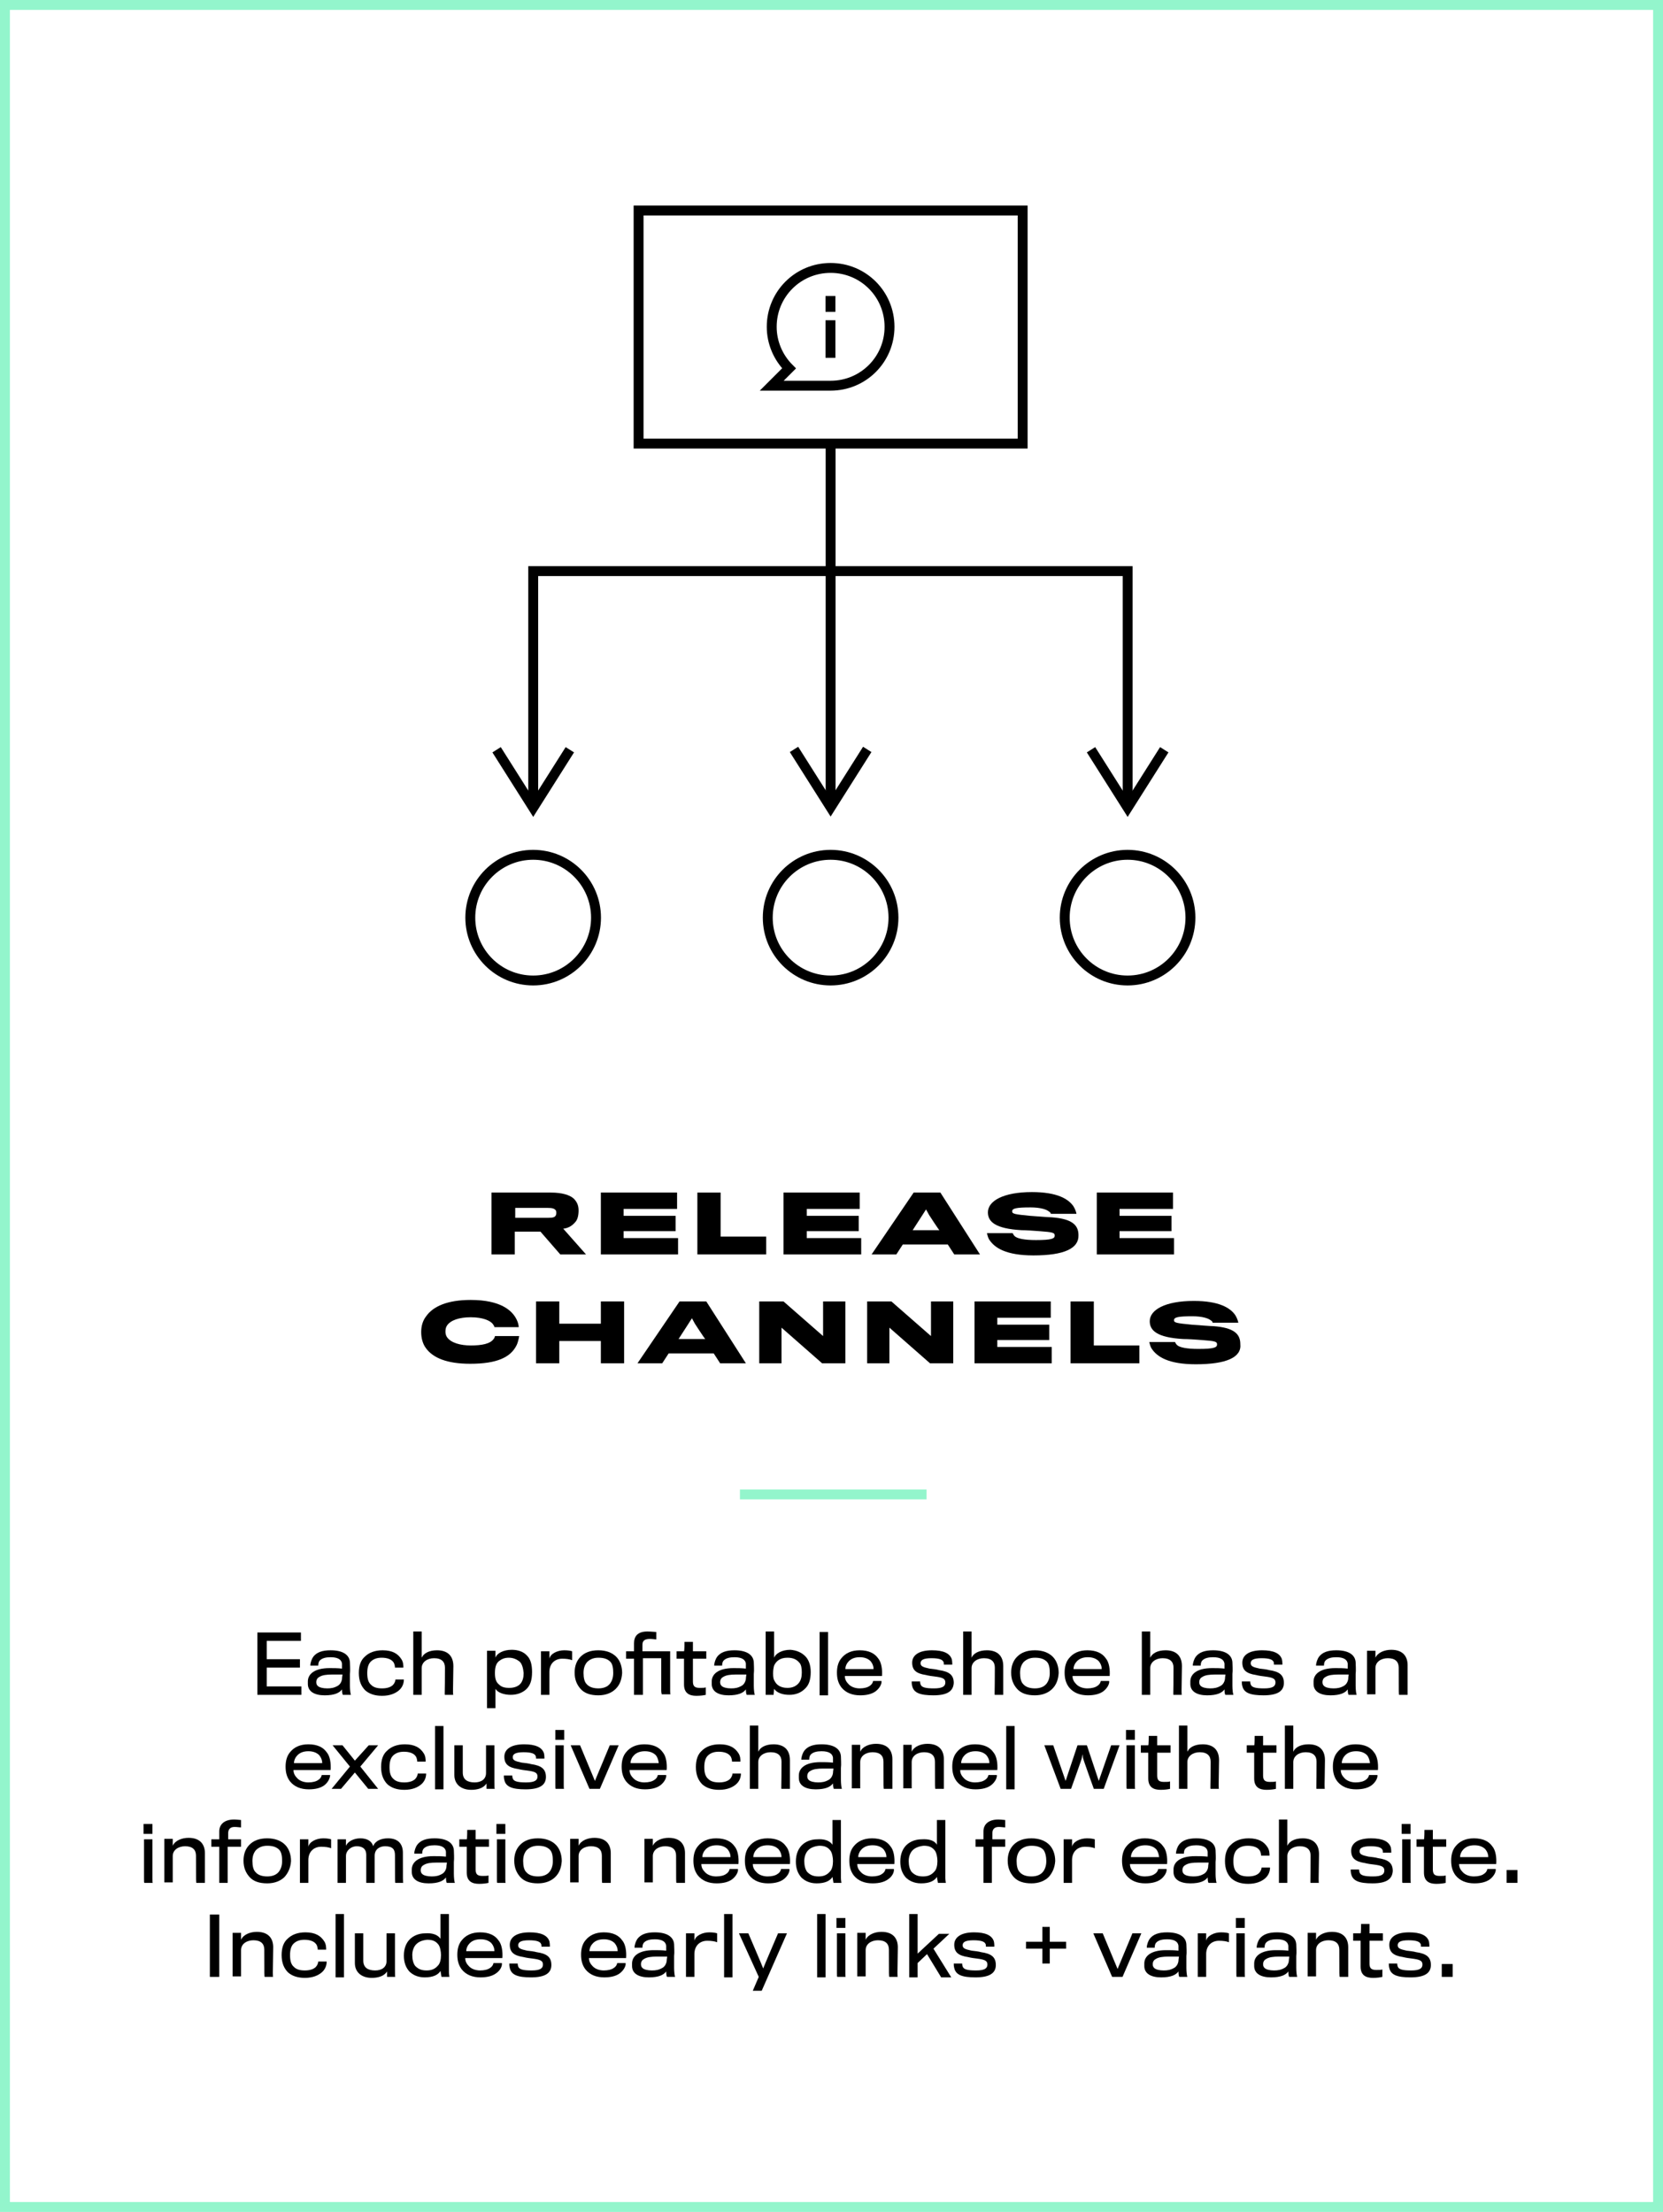 <?xml version="1.0" encoding="utf-8"?>
<!-- Generator: Adobe Illustrator 23.1.0, SVG Export Plug-In . SVG Version: 6.00 Build 0)  -->
<svg version="1.1" id="Layer_1" xmlns="http://www.w3.org/2000/svg" xmlns:xlink="http://www.w3.org/1999/xlink" x="0px" y="0px"
	 viewBox="0 0 336 447" style="enable-background:new 0 0 336 447;" xml:space="preserve">
<style type="text/css">
	.st0{fill:none;}
	.st1{fill:none;stroke:#93F5CC;stroke-width:2;}
	.st2{enable-background:new    ;}
	.st3{fill:none;stroke:#000000;stroke-width:2;stroke-miterlimit:10;}
</style>
<g id="Group_412" transform="translate(-891 -610.999)">
	<g id="Rectangle_74" transform="translate(891 610.999)">
		<rect y="0" class="st0" width="336" height="447"/>
		<rect x="1" y="1" class="st1" width="334" height="445"/>
	</g>
	<g class="st2">
		<path d="M943,953.5v-12.6h8.8v1.7h-6.9v3.7h6.7v1.7h-6.7v3.8h7v1.7H943z"/>
		<path d="M960.3,953.5c-0.1,0-0.2-0.5-0.2-1.1c-0.5,0.7-1.5,1.2-3.5,1.2c-2.1,0-3.4-0.8-3.4-2.3c0-0.1,0-0.3,0-0.5
			c0-1.4,1.2-2.7,4.4-2.7c0.8,0,1.6,0,2.5,0.1c0-0.2,0-0.7,0-1c-0.1-0.8-0.8-1.3-2.3-1.3c-1,0-1.6,0.2-2,0.5
			c-0.4,0.3-0.5,0.7-0.5,1.2h-1.6c0-0.6,0.3-1.4,0.6-1.8c0.7-0.9,1.8-1.3,3.5-1.3c2.6,0,3.8,1,3.9,2.4c0,0.4,0.1,1.7,0,2.4
			c0,0.6,0,1.8,0,2.4c0,0.7,0.1,1.6,0.2,1.8H960.3z M958.1,949.4c-1.1,0-2,0.1-2.6,0.5c-0.4,0.2-0.6,0.6-0.6,1
			c0,0.4,0.1,0.6,0.3,0.8c0.3,0.3,1,0.5,1.9,0.5c0.8,0,1.4-0.1,2.1-0.5c0.4-0.2,0.8-0.7,0.9-1.4c0-0.4,0.1-0.7,0.1-0.9
			C959.4,949.4,958.8,949.4,958.1,949.4z"/>
		<path d="M970.8,948c0-0.3-0.1-0.9-0.4-1.2c-0.4-0.5-1.2-0.8-2.3-0.8c-1,0-1.7,0.3-2.2,0.8c-0.5,0.5-0.7,1.3-0.7,2.3
			c0,1.1,0.2,1.9,0.8,2.4c0.5,0.5,1.2,0.7,2.2,0.7c1.1,0,1.8-0.3,2.2-0.7c0.3-0.3,0.5-0.8,0.5-1.1h1.7c0,0.8-0.3,1.6-1,2.2
			c-0.7,0.6-1.8,1.1-3.4,1.1c-1.5,0-2.6-0.4-3.4-1.1c-0.8-0.8-1.3-1.9-1.3-3.5c0-1.5,0.4-2.6,1.2-3.3c0.8-0.8,2-1.3,3.6-1.3
			c2,0,3.1,0.7,3.8,1.8c0.4,0.6,0.4,1.3,0.4,1.7H970.8z"/>
		<path d="M982.6,953.5h-1.7c-0.1,0,0-0.2,0-5.5c0-1.1-0.6-1.9-2.2-1.9c-1.4,0-2.5,0.8-2.5,2v5.4h-1.7v-12.8h1.7v5.3
			c0.4-0.9,1.5-1.5,3.1-1.5c2.2,0,3.3,1.2,3.3,3.2C982.5,953.3,982.5,953.5,982.6,953.5z"/>
		<path d="M997.4,952.3c-0.7,0.7-1.8,1.2-3.2,1.2c-1.3,0-2.6-0.4-3.1-1.2v3.9h-1.7v-11.6h1.7v1.4c0.3-0.9,1.6-1.6,3.3-1.6
			c1.3,0,2.4,0.4,3.1,1.2c0.7,0.7,1,1.8,1,3.3C998.5,950.6,998.1,951.6,997.4,952.3z M996,946.8c-0.5-0.4-1.2-0.8-2.2-0.8
			c-0.9,0-1.5,0.3-2,0.7c-0.6,0.5-0.8,1.3-0.8,2.4c0,1.1,0.2,1.8,0.8,2.3c0.5,0.5,1.1,0.7,2.1,0.7c1,0,1.8-0.3,2.3-0.9
			c0.4-0.5,0.6-1.2,0.6-2.1C996.7,948.1,996.5,947.3,996,946.8z"/>
		<path d="M1006.6,946.5c-0.5-0.2-1.2-0.3-2-0.3c-1.5,0-2.6,1-2.6,2.7v4.6h-1.7v-8.8h1.7v1.5c0.2-1,1.6-1.7,3-1.7
			c0.8,0,1.3,0.1,1.6,0.2V946.5z"/>
		<path d="M1015.4,952.3c-0.8,0.8-2,1.3-3.5,1.3c-1.6,0-2.8-0.4-3.6-1.3c-0.7-0.8-1.2-1.8-1.2-3.3c0-1.3,0.4-2.4,1.2-3.2
			c0.8-0.8,1.9-1.3,3.6-1.3c1.6,0,2.8,0.5,3.6,1.3c0.8,0.8,1.2,2,1.2,3.3C1016.6,950.5,1016.2,951.5,1015.4,952.3z M1014.3,946.8
			c-0.5-0.5-1.2-0.8-2.4-0.8c-1.1,0-1.8,0.4-2.3,0.9c-0.5,0.6-0.7,1.3-0.7,2.2c0,1,0.2,1.8,0.6,2.2c0.5,0.6,1.3,0.9,2.4,0.9
			c1,0,1.8-0.3,2.3-0.9c0.4-0.5,0.7-1.2,0.7-2.2C1014.9,948.2,1014.8,947.3,1014.3,946.8z"/>
		<path d="M1020.9,946.2v7.3h-1.8v-7.3h-1.6v-1.5h1.6v-1.6c0-1.4,0.7-2.4,2.7-2.4c0.6,0,1.6,0.1,1.8,0.1v1.5c-0.2,0-0.8-0.1-1.3-0.1
			c-1.2,0-1.5,0.5-1.5,1.2v1.3h5.6c0,0,0,6.5,0,7.9c0,0.5,0,0.8,0.1,0.8h-1.8c0-0.1-0.1-0.3-0.1-0.8c0-1.2,0-5.4,0-6.5H1020.9z"/>
		<path d="M1031,946.2c0,0.9,0,3.8,0,4.6c0,1,0.4,1.3,1.4,1.3c0.4,0,1,0,1.2-0.1v1.5c-0.4,0.1-1.1,0.2-1.9,0.2
			c-1.4,0-2.5-0.5-2.5-2.3c0-1,0-4,0-5.2h-1.5v-1.5h1.5c0.1-0.1,0.1-1.9,0.1-1.9l1.7,0c0,0,0,1.7,0,1.9h2.7v1.5H1031z"/>
		<path d="M1041.9,953.5c-0.1,0-0.2-0.5-0.2-1.1c-0.5,0.7-1.5,1.2-3.5,1.2c-2.1,0-3.4-0.8-3.4-2.3c0-0.1,0-0.3,0-0.5
			c0-1.4,1.2-2.7,4.4-2.7c0.8,0,1.6,0,2.5,0.1c0-0.2,0-0.7,0-1c-0.1-0.8-0.8-1.3-2.3-1.3c-1,0-1.6,0.2-2,0.5
			c-0.4,0.3-0.5,0.7-0.5,1.2h-1.6c0-0.6,0.3-1.4,0.6-1.8c0.7-0.9,1.8-1.3,3.5-1.3c2.6,0,3.8,1,3.9,2.4c0,0.4,0.1,1.7,0,2.4
			c0,0.6,0,1.8,0,2.4c0,0.7,0.1,1.6,0.2,1.8H1041.9z M1039.7,949.4c-1.1,0-2,0.1-2.6,0.5c-0.4,0.2-0.6,0.6-0.6,1
			c0,0.4,0.1,0.6,0.3,0.8c0.3,0.3,1,0.5,1.9,0.5c0.8,0,1.4-0.1,2.1-0.5c0.4-0.2,0.8-0.7,0.9-1.4c0-0.4,0.1-0.7,0.1-0.9
			C1041,949.4,1040.4,949.4,1039.7,949.4z"/>
		<path d="M1053.7,945.7c0.7,0.7,1.1,1.8,1.1,3.2c0,1.6-0.4,2.7-1.2,3.4c-0.8,0.8-1.9,1.2-3.1,1.2c-1.4,0-2.5-0.4-3.1-1.2l-0.1,1.2
			h-1.6v-12.8h1.7v5.3c0.3-0.8,1.5-1.6,3.3-1.6C1051.9,944.5,1052.9,944.9,1053.7,945.7z M1047.4,947.6c-0.1,0.4-0.2,0.8-0.2,1.6
			c0,0.8,0.1,1.2,0.3,1.5c0.4,0.8,1.2,1.4,2.6,1.4c1.1,0,1.8-0.4,2.3-1c0.4-0.5,0.6-1.2,0.6-2.1c0-0.8-0.1-1.6-0.5-2
			c-0.5-0.6-1.2-1-2.4-1C1048.6,946,1047.8,946.7,1047.4,947.6z"/>
		<path d="M1056.6,953.5c0,0,0-0.1,0-0.6c0-1.2,0-9.7,0-11.2c0-0.4,0-0.8,0-0.9h1.7c0,0.1,0,0.4,0,0.8c0,1.3,0,9.2,0,11.2
			c0,0.4,0,0.7,0,0.8H1056.6z"/>
		<path d="M1067.9,952.8c-0.7,0.5-1.7,0.8-3.1,0.8c-1.6,0-2.9-0.5-3.8-1.6c-0.6-0.8-0.9-1.7-0.9-3c0-1.2,0.3-2.2,0.9-2.9
			c0.8-1,2-1.6,3.7-1.6c1.8,0,3,0.6,3.7,1.6c0.7,0.8,0.9,2.3,0.8,3.6h-7.5c0,0.7,0.3,1.2,0.8,1.7c0.5,0.5,1.3,0.8,2.2,0.8
			c0.9,0,1.6-0.2,2-0.5c0.5-0.3,0.7-0.8,0.7-1h1.7C1069.2,951.3,1068.7,952.2,1067.9,952.8z M1066.9,946.7c-0.5-0.5-1.2-0.8-2.2-0.8
			c-1,0-1.7,0.3-2.2,0.8c-0.4,0.4-0.7,1-0.7,1.6h5.7C1067.5,947.7,1067.3,947.2,1066.9,946.7z"/>
		<path d="M1079.6,953.6c-2.7,0-4-0.5-4.3-1.9c-0.1-0.4-0.1-0.6-0.1-0.9h1.7c0,0.1,0,0.3,0.1,0.6c0.2,0.6,1,0.8,2.7,0.8
			c1.7,0,2.3-0.4,2.3-1.2c0-0.8-0.6-1-2.1-1.2c-0.2,0-1.5-0.2-1.8-0.3c-2-0.3-2.8-1-2.8-2.5c0-1.4,1.2-2.5,4-2.5
			c2.3,0,3.6,0.6,4,1.8c0.1,0.4,0.1,0.9,0.1,1.1h-1.7c0-0.1,0-0.5-0.1-0.6c-0.2-0.4-0.8-0.7-2.4-0.7c-1.7,0-2.2,0.4-2.2,1
			c0,0.6,0.4,0.8,1.8,1.1c0.2,0,1.7,0.2,1.9,0.3c2.1,0.3,3,1,3,2.6C1083.6,952.7,1082.5,953.6,1079.6,953.6z"/>
		<path d="M1093.7,953.5h-1.7c-0.1,0,0-0.2,0-5.5c0-1.1-0.6-1.9-2.2-1.9c-1.4,0-2.5,0.8-2.5,2v5.4h-1.7v-12.8h1.7v5.3
			c0.4-0.9,1.5-1.5,3.1-1.5c2.2,0,3.3,1.2,3.3,3.2C1093.7,953.3,1093.7,953.5,1093.7,953.5z"/>
		<path d="M1103.6,952.3c-0.8,0.8-2,1.3-3.5,1.3c-1.6,0-2.8-0.4-3.6-1.3c-0.7-0.8-1.2-1.8-1.2-3.3c0-1.3,0.4-2.4,1.2-3.2
			c0.8-0.8,1.9-1.3,3.6-1.3c1.6,0,2.8,0.5,3.6,1.3c0.8,0.8,1.2,2,1.2,3.3C1104.8,950.5,1104.4,951.5,1103.6,952.3z M1102.5,946.8
			c-0.5-0.5-1.2-0.8-2.4-0.8c-1.1,0-1.8,0.4-2.3,0.9c-0.5,0.6-0.7,1.3-0.7,2.2c0,1,0.2,1.8,0.6,2.2c0.5,0.6,1.3,0.9,2.4,0.9
			c1,0,1.8-0.3,2.3-0.9c0.4-0.5,0.7-1.2,0.7-2.2C1103.1,948.2,1103,947.3,1102.5,946.8z"/>
		<path d="M1113.9,952.8c-0.7,0.5-1.7,0.8-3.1,0.8c-1.6,0-2.9-0.5-3.8-1.6c-0.6-0.8-0.9-1.7-0.9-3c0-1.2,0.3-2.2,0.9-2.9
			c0.8-1,2-1.6,3.7-1.6c1.8,0,3,0.6,3.7,1.6c0.7,0.8,0.9,2.3,0.8,3.6h-7.5c0,0.7,0.3,1.2,0.8,1.7c0.5,0.5,1.3,0.8,2.2,0.8
			c0.9,0,1.6-0.2,2-0.5c0.5-0.3,0.7-0.8,0.7-1h1.7C1115.2,951.3,1114.7,952.2,1113.9,952.8z M1113,946.7c-0.5-0.5-1.2-0.8-2.2-0.8
			c-1,0-1.7,0.3-2.2,0.8c-0.4,0.4-0.7,1-0.7,1.6h5.7C1113.6,947.7,1113.4,947.2,1113,946.7z"/>
		<path d="M1129.8,953.5h-1.7c-0.1,0,0-0.2,0-5.5c0-1.1-0.6-1.9-2.2-1.9c-1.4,0-2.5,0.8-2.5,2v5.4h-1.7v-12.8h1.7v5.3
			c0.4-0.9,1.5-1.5,3.1-1.5c2.2,0,3.3,1.2,3.3,3.2C1129.7,953.3,1129.7,953.5,1129.8,953.5z"/>
		<path d="M1138.6,953.5c-0.1,0-0.2-0.5-0.2-1.1c-0.5,0.7-1.5,1.2-3.5,1.2c-2.1,0-3.4-0.8-3.4-2.3c0-0.1,0-0.3,0-0.5
			c0-1.4,1.2-2.7,4.4-2.7c0.8,0,1.6,0,2.5,0.1c0-0.2,0-0.7,0-1c-0.1-0.8-0.8-1.3-2.3-1.3c-1,0-1.6,0.2-2,0.5
			c-0.4,0.3-0.5,0.7-0.5,1.2h-1.6c0-0.6,0.3-1.4,0.6-1.8c0.7-0.9,1.8-1.3,3.5-1.3c2.6,0,3.8,1,3.9,2.4c0,0.4,0.1,1.7,0,2.4
			c0,0.6,0,1.8,0,2.4c0,0.7,0.1,1.6,0.2,1.8H1138.6z M1136.5,949.4c-1.1,0-2,0.1-2.6,0.5c-0.4,0.2-0.6,0.6-0.6,1
			c0,0.4,0.1,0.6,0.3,0.8c0.3,0.3,1,0.5,1.9,0.5c0.8,0,1.4-0.1,2.1-0.5c0.4-0.2,0.8-0.7,0.9-1.4c0-0.4,0.1-0.7,0.1-0.9
			C1137.8,949.4,1137.1,949.4,1136.5,949.4z"/>
		<path d="M1146.3,953.6c-2.7,0-4-0.5-4.3-1.9c-0.1-0.4-0.1-0.6-0.1-0.9h1.7c0,0.1,0,0.3,0.1,0.6c0.2,0.6,1,0.8,2.7,0.8
			c1.7,0,2.3-0.4,2.3-1.2c0-0.8-0.6-1-2.1-1.2c-0.2,0-1.5-0.2-1.8-0.3c-2-0.3-2.8-1-2.8-2.5c0-1.4,1.2-2.5,4-2.5
			c2.3,0,3.6,0.6,4,1.8c0.1,0.4,0.1,0.9,0.1,1.1h-1.7c0-0.1,0-0.5-0.1-0.6c-0.2-0.4-0.8-0.7-2.4-0.7c-1.7,0-2.2,0.4-2.2,1
			c0,0.6,0.4,0.8,1.8,1.1c0.2,0,1.7,0.2,1.9,0.3c2.1,0.3,3,1,3,2.6C1150.4,952.7,1149.2,953.6,1146.3,953.6z"/>
		<path d="M1163.5,953.5c-0.1,0-0.2-0.5-0.2-1.1c-0.5,0.7-1.5,1.2-3.5,1.2c-2.1,0-3.4-0.8-3.4-2.3c0-0.1,0-0.3,0-0.5
			c0-1.4,1.2-2.7,4.4-2.7c0.8,0,1.6,0,2.5,0.1c0-0.2,0-0.7,0-1c-0.1-0.8-0.8-1.3-2.3-1.3c-1,0-1.6,0.2-2,0.5
			c-0.4,0.3-0.5,0.7-0.5,1.2h-1.6c0-0.6,0.3-1.4,0.6-1.8c0.7-0.9,1.8-1.3,3.5-1.3c2.6,0,3.8,1,3.9,2.4c0,0.4,0.1,1.7,0,2.4
			c0,0.6,0,1.8,0,2.4c0,0.7,0.1,1.6,0.2,1.8H1163.5z M1161.4,949.4c-1.1,0-2,0.1-2.6,0.5c-0.4,0.2-0.6,0.6-0.6,1
			c0,0.4,0.1,0.6,0.3,0.8c0.3,0.3,1,0.5,1.9,0.5c0.8,0,1.4-0.1,2.1-0.5c0.4-0.2,0.8-0.7,0.9-1.4c0-0.4,0.1-0.7,0.1-0.9
			C1162.7,949.4,1162,949.4,1161.4,949.4z"/>
		<path d="M1175.4,953.5h-1.7c-0.1,0-0.1-0.1-0.1-5.5c0-1.2-0.7-1.9-2.2-1.9c-1.3,0-2.5,0.7-2.5,2v5.3h-1.7v-8.8h1.7v1.4
			c0.5-1.1,1.9-1.6,3.2-1.6c2.4,0,3.3,1.4,3.3,3.1C1175.4,953.2,1175.4,953.5,1175.4,953.5z"/>
	</g>
	<g class="st2">
		<path d="M956.5,971.8c-0.7,0.5-1.7,0.8-3.1,0.8c-1.6,0-2.9-0.5-3.8-1.6c-0.6-0.8-0.9-1.7-0.9-3c0-1.2,0.3-2.2,0.9-2.9
			c0.8-1,2-1.6,3.7-1.6c1.8,0,3,0.6,3.7,1.6c0.7,0.8,0.9,2.3,0.8,3.6h-7.5c0,0.7,0.3,1.2,0.8,1.7c0.5,0.5,1.3,0.8,2.2,0.8
			c0.9,0,1.6-0.2,2-0.5c0.5-0.3,0.7-0.8,0.7-1h1.7C957.7,970.3,957.3,971.2,956.5,971.8z M955.5,965.7c-0.5-0.5-1.2-0.8-2.2-0.8
			c-1,0-1.7,0.3-2.2,0.8c-0.4,0.4-0.7,1-0.7,1.6h5.7C956.1,966.7,955.9,966.2,955.5,965.7z"/>
		<path d="M965.5,963.7h1.9l-3.6,4.3l3.6,4.5h-2l-2.7-3.3l-2.8,3.3h-1.9l3.7-4.5l-3.5-4.3h2l2.5,3.1L965.5,963.7z"/>
		<path d="M975.3,967c0-0.3-0.1-0.9-0.4-1.2c-0.4-0.5-1.2-0.8-2.3-0.8c-1,0-1.7,0.3-2.2,0.8c-0.5,0.5-0.7,1.3-0.7,2.3
			c0,1.1,0.2,1.9,0.8,2.4c0.5,0.5,1.2,0.7,2.2,0.7c1.1,0,1.8-0.3,2.2-0.7c0.3-0.3,0.5-0.8,0.5-1.1h1.7c0,0.8-0.3,1.6-1,2.2
			c-0.7,0.6-1.8,1.1-3.4,1.1c-1.5,0-2.6-0.4-3.4-1.1c-0.8-0.8-1.3-1.9-1.3-3.5c0-1.5,0.4-2.6,1.2-3.3c0.8-0.8,2-1.3,3.6-1.3
			c2,0,3.1,0.7,3.8,1.8c0.4,0.6,0.4,1.3,0.4,1.7H975.3z"/>
		<path d="M978.9,972.5c0,0,0-0.1,0-0.6c0-1.2,0-9.7,0-11.2c0-0.4,0-0.8,0-0.9h1.7c0,0.1,0,0.4,0,0.8c0,1.3,0,9.2,0,11.2
			c0,0.4,0,0.7,0,0.8H978.9z"/>
		<path d="M991,972.5h-1.7l0-1.1c-0.6,1-1.9,1.3-3.1,1.3c-2,0-3.4-1.1-3.4-3c0-5.5,0-6,0-6h1.7c0,0,0,0.1,0,5.5c0,1.4,0.9,2,2.4,2
			c1.4,0,2.3-0.7,2.3-1.9v-5.6h1.7v7.3C990.9,972.3,990.9,972.5,991,972.5z"/>
		<path d="M997.2,972.6c-2.7,0-4-0.5-4.3-1.9c-0.1-0.4-0.1-0.6-0.1-0.9h1.7c0,0.1,0,0.3,0.1,0.6c0.2,0.6,1,0.8,2.7,0.8
			c1.7,0,2.3-0.4,2.3-1.2c0-0.8-0.6-1-2.1-1.2c-0.2,0-1.5-0.2-1.8-0.3c-2-0.3-2.8-1-2.8-2.5c0-1.4,1.2-2.5,4-2.5
			c2.3,0,3.6,0.6,4,1.8c0.1,0.4,0.1,0.9,0.1,1.1h-1.7c0-0.1,0-0.5-0.1-0.6c-0.2-0.4-0.8-0.7-2.4-0.7c-1.7,0-2.2,0.4-2.2,1
			c0,0.6,0.4,0.8,1.8,1.1c0.2,0,1.7,0.2,1.9,0.3c2.1,0.3,3,1,3,2.6C1001.3,971.7,1000.1,972.6,997.2,972.6z"/>
		<path d="M1003.2,962.6v-2h1.8v2H1003.2z M1003.3,972.5c-0.1,0-0.1-0.2-0.1-0.8c0-1.7,0-8,0-8h1.7c0,0,0,6.6,0,8
			c0,0.6,0,0.8,0.1,0.8H1003.3z"/>
		<path d="M1012.2,972.5h-2.1l-3.8-8.8h1.9l3,7.2l3-7.2h1.8L1012.2,972.5z"/>
		<path d="M1024.4,971.8c-0.7,0.5-1.7,0.8-3.1,0.8c-1.6,0-2.9-0.5-3.8-1.6c-0.6-0.8-0.9-1.7-0.9-3c0-1.2,0.3-2.2,0.9-2.9
			c0.8-1,2-1.6,3.7-1.6c1.8,0,3,0.6,3.7,1.6c0.7,0.8,0.9,2.3,0.8,3.6h-7.5c0,0.7,0.3,1.2,0.8,1.7c0.5,0.5,1.3,0.8,2.2,0.8
			c0.9,0,1.6-0.2,2-0.5c0.5-0.3,0.7-0.8,0.7-1h1.7C1025.7,970.3,1025.2,971.2,1024.4,971.8z M1023.5,965.7c-0.5-0.5-1.2-0.8-2.2-0.8
			c-1,0-1.7,0.3-2.2,0.8c-0.4,0.4-0.7,1-0.7,1.6h5.7C1024,966.7,1023.9,966.2,1023.5,965.7z"/>
		<path d="M1038.9,967c0-0.3-0.1-0.9-0.4-1.2c-0.4-0.5-1.2-0.8-2.3-0.8c-1,0-1.7,0.3-2.2,0.8c-0.5,0.5-0.7,1.3-0.7,2.3
			c0,1.1,0.2,1.9,0.8,2.4c0.5,0.5,1.2,0.7,2.2,0.7c1.1,0,1.8-0.3,2.2-0.7c0.3-0.3,0.5-0.8,0.5-1.1h1.7c0,0.8-0.3,1.6-1,2.2
			c-0.7,0.6-1.8,1.1-3.4,1.1c-1.5,0-2.6-0.4-3.4-1.1c-0.8-0.8-1.3-1.9-1.3-3.5c0-1.5,0.4-2.6,1.2-3.3c0.8-0.8,2-1.3,3.6-1.3
			c2,0,3.1,0.7,3.8,1.8c0.4,0.6,0.4,1.3,0.4,1.7H1038.9z"/>
		<path d="M1050.6,972.5h-1.7c-0.1,0,0-0.2,0-5.5c0-1.1-0.6-1.9-2.2-1.9c-1.4,0-2.5,0.8-2.5,2v5.4h-1.7v-12.8h1.7v5.3
			c0.4-0.9,1.5-1.5,3.1-1.5c2.2,0,3.3,1.2,3.3,3.2C1050.6,972.3,1050.6,972.5,1050.6,972.5z"/>
		<path d="M1059.5,972.5c-0.1,0-0.2-0.5-0.2-1.1c-0.5,0.7-1.5,1.2-3.5,1.2c-2.1,0-3.4-0.8-3.4-2.3c0-0.1,0-0.3,0-0.5
			c0-1.4,1.2-2.7,4.4-2.7c0.8,0,1.6,0,2.5,0.1c0-0.2,0-0.7,0-1c-0.1-0.8-0.8-1.3-2.3-1.3c-1,0-1.6,0.2-2,0.5
			c-0.4,0.3-0.5,0.7-0.5,1.2h-1.6c0-0.6,0.3-1.4,0.6-1.8c0.7-0.9,1.8-1.3,3.5-1.3c2.6,0,3.8,1,3.9,2.4c0,0.4,0.1,1.7,0,2.4
			c0,0.6,0,1.8,0,2.4c0,0.7,0.1,1.6,0.2,1.8H1059.5z M1057.3,968.4c-1.1,0-2,0.1-2.6,0.5c-0.4,0.2-0.6,0.6-0.6,1
			c0,0.4,0.1,0.6,0.3,0.8c0.3,0.3,1,0.5,1.9,0.5c0.8,0,1.4-0.1,2.1-0.5c0.4-0.2,0.8-0.7,0.9-1.4c0-0.4,0.1-0.7,0.1-0.9
			C1058.6,968.4,1058,968.4,1057.3,968.4z"/>
		<path d="M1071.3,972.5h-1.7c-0.1,0-0.1-0.1-0.1-5.5c0-1.2-0.7-1.9-2.2-1.9c-1.3,0-2.5,0.7-2.5,2v5.3h-1.7v-8.8h1.7v1.4
			c0.5-1.1,1.9-1.6,3.2-1.6c2.4,0,3.3,1.4,3.3,3.1C1071.3,972.2,1071.3,972.5,1071.3,972.5z"/>
		<path d="M1081.7,972.5h-1.7c-0.1,0-0.1-0.1-0.1-5.5c0-1.2-0.7-1.9-2.2-1.9c-1.3,0-2.5,0.7-2.5,2v5.3h-1.7v-8.8h1.7v1.4
			c0.5-1.1,1.9-1.6,3.2-1.6c2.4,0,3.3,1.4,3.3,3.1C1081.7,972.2,1081.7,972.5,1081.7,972.5z"/>
		<path d="M1091.2,971.8c-0.7,0.5-1.7,0.8-3.1,0.8c-1.6,0-2.9-0.5-3.8-1.6c-0.6-0.8-0.9-1.7-0.9-3c0-1.2,0.3-2.2,0.9-2.9
			c0.8-1,2-1.6,3.7-1.6c1.8,0,3,0.6,3.7,1.6c0.7,0.8,0.9,2.3,0.8,3.6h-7.5c0,0.7,0.3,1.2,0.8,1.7c0.5,0.5,1.3,0.8,2.2,0.8
			c0.9,0,1.6-0.2,2-0.5c0.5-0.3,0.7-0.8,0.7-1h1.7C1092.5,970.3,1092,971.2,1091.2,971.8z M1090.3,965.7c-0.5-0.5-1.2-0.8-2.2-0.8
			c-1,0-1.7,0.3-2.2,0.8c-0.4,0.4-0.7,1-0.7,1.6h5.7C1090.9,966.7,1090.7,966.2,1090.3,965.7z"/>
		<path d="M1094.3,972.5c0,0,0-0.1,0-0.6c0-1.2,0-9.7,0-11.2c0-0.4,0-0.8,0-0.9h1.7c0,0.1,0,0.4,0,0.8c0,1.3,0,9.2,0,11.2
			c0,0.4,0,0.7,0,0.8H1094.3z"/>
		<path d="M1114,972.5h-2c0,0-2.2-6.1-2.2-6.3c0-0.1-0.1-0.7-0.1-0.7s-0.1,0.6-0.1,0.7c0,0.2-2.2,6.3-2.2,6.3h-2.1l-3.3-8.8h1.8
			l2.5,7.2l2.4-7.2h1.9l2.4,7.2l2.5-7.2h1.7L1114,972.5z"/>
		<path d="M1118.5,962.6v-2h1.8v2H1118.5z M1118.7,972.5c-0.1,0-0.1-0.2-0.1-0.8c0-1.7,0-8,0-8h1.7c0,0,0,6.6,0,8
			c0,0.6,0,0.8,0.1,0.8H1118.7z"/>
		<path d="M1124.8,965.2c0,0.9,0,3.8,0,4.6c0,1,0.4,1.3,1.4,1.3c0.4,0,1,0,1.2-0.1v1.5c-0.4,0.1-1.1,0.2-1.9,0.2
			c-1.4,0-2.5-0.5-2.5-2.3c0-1,0-4,0-5.2h-1.5v-1.5h1.5c0.1-0.1,0.1-1.9,0.1-1.9l1.7,0c0,0,0,1.7,0,1.9h2.7v1.5H1124.8z"/>
		<path d="M1137.3,972.5h-1.7c-0.1,0,0-0.2,0-5.5c0-1.1-0.6-1.9-2.2-1.9c-1.4,0-2.5,0.8-2.5,2v5.4h-1.7v-12.8h1.7v5.3
			c0.4-0.9,1.5-1.5,3.1-1.5c2.2,0,3.3,1.2,3.3,3.2C1137.2,972.3,1137.2,972.5,1137.3,972.5z"/>
		<path d="M1146.2,965.2c0,0.9,0,3.8,0,4.6c0,1,0.4,1.3,1.4,1.3c0.4,0,1,0,1.2-0.1v1.5c-0.4,0.1-1.1,0.2-1.9,0.2
			c-1.4,0-2.5-0.5-2.5-2.3c0-1,0-4,0-5.2h-1.5v-1.5h1.5c0.1-0.1,0.1-1.9,0.1-1.9l1.7,0c0,0,0,1.7,0,1.9h2.7v1.5H1146.2z"/>
		<path d="M1158.7,972.5h-1.7c-0.1,0,0-0.2,0-5.5c0-1.1-0.6-1.9-2.2-1.9c-1.4,0-2.5,0.8-2.5,2v5.4h-1.7v-12.8h1.7v5.3
			c0.4-0.9,1.5-1.5,3.1-1.5c2.2,0,3.3,1.2,3.3,3.2C1158.6,972.3,1158.6,972.5,1158.7,972.5z"/>
		<path d="M1168.1,971.8c-0.7,0.5-1.7,0.8-3.1,0.8c-1.6,0-2.9-0.5-3.8-1.6c-0.6-0.8-0.9-1.7-0.9-3c0-1.2,0.3-2.2,0.9-2.9
			c0.8-1,2-1.6,3.7-1.6c1.8,0,3,0.6,3.7,1.6c0.7,0.8,0.9,2.3,0.8,3.6h-7.5c0,0.7,0.3,1.2,0.8,1.7c0.5,0.5,1.3,0.8,2.2,0.8
			c0.9,0,1.6-0.2,2-0.5c0.5-0.3,0.7-0.8,0.7-1h1.7C1169.4,970.3,1168.9,971.2,1168.1,971.8z M1167.2,965.7c-0.5-0.5-1.2-0.8-2.2-0.8
			c-1,0-1.7,0.3-2.2,0.8c-0.4,0.4-0.7,1-0.7,1.6h5.7C1167.7,966.7,1167.6,966.2,1167.2,965.7z"/>
	</g>
	<g class="st2">
		<path d="M920,981.6v-2h1.8v2H920z M920.2,991.5c-0.1,0-0.1-0.2-0.1-0.8c0-1.7,0-8,0-8h1.7c0,0,0,6.6,0,8c0,0.6,0,0.8,0.1,0.8
			H920.2z"/>
		<path d="M932.4,991.5h-1.7c-0.1,0-0.1-0.1-0.1-5.5c0-1.2-0.7-1.9-2.2-1.9c-1.3,0-2.5,0.7-2.5,2v5.3h-1.7v-8.8h1.7v1.4
			c0.5-1.1,1.9-1.6,3.2-1.6c2.4,0,3.3,1.4,3.3,3.1C932.4,991.2,932.4,991.5,932.4,991.5z"/>
		<path d="M937,984.2v7.3h-1.7v-7.3h-1.6v-1.5h1.6v-1.6c0-1.4,1-2.4,3-2.4c0.6,0,1.2,0.1,1.4,0.1v1.5c-0.3,0-0.8-0.1-1.3-0.1
			c-1,0-1.3,0.6-1.3,1.3v1.2h2.6v1.5H937z"/>
		<path d="M948.5,990.3c-0.8,0.8-2,1.3-3.5,1.3c-1.6,0-2.8-0.4-3.6-1.3c-0.7-0.8-1.2-1.8-1.2-3.3c0-1.3,0.4-2.4,1.2-3.2
			c0.8-0.8,1.9-1.3,3.6-1.3c1.6,0,2.8,0.5,3.6,1.3c0.8,0.8,1.2,2,1.2,3.3C949.7,988.5,949.2,989.5,948.5,990.3z M947.4,984.8
			c-0.5-0.5-1.2-0.8-2.4-0.8c-1.1,0-1.8,0.4-2.3,0.9c-0.5,0.6-0.7,1.3-0.7,2.2c0,1,0.2,1.8,0.6,2.2c0.5,0.6,1.3,0.9,2.4,0.9
			c1,0,1.8-0.3,2.3-0.9c0.4-0.5,0.7-1.2,0.7-2.2C948,986.2,947.9,985.3,947.4,984.8z"/>
		<path d="M957.9,984.5c-0.5-0.2-1.2-0.3-2-0.3c-1.5,0-2.6,1-2.6,2.7v4.6h-1.7v-8.8h1.7v1.5c0.2-1,1.6-1.7,3-1.7
			c0.8,0,1.3,0.1,1.6,0.2V984.5z"/>
		<path d="M970.8,985.9c0-1.1-0.4-1.8-2-1.8c-1.2,0-2.1,0.7-2.1,1.9v5.5H965c0-0.2,0-4.8,0-5.7c0-1.1-0.7-1.7-1.9-1.7
			c-1.3,0-2.2,1-2.2,1.9v5.5h-1.7v-8.8h1.7v1.3c0.4-0.9,1.6-1.5,2.9-1.5s2.3,0.5,2.6,1.6c0.4-1.1,1.6-1.6,3-1.6c2.1,0,3,1.2,3,2.9
			c0,6,0,6.1,0.1,6.1h-1.6C970.8,991.5,970.8,991.4,970.8,985.9z"/>
		<path d="M981.3,991.5c-0.1,0-0.2-0.5-0.2-1.1c-0.5,0.7-1.5,1.2-3.5,1.2c-2.1,0-3.4-0.8-3.4-2.3c0-0.1,0-0.3,0-0.5
			c0-1.4,1.2-2.7,4.4-2.7c0.8,0,1.6,0,2.5,0.1c0-0.2,0-0.7,0-1c-0.1-0.8-0.8-1.3-2.3-1.3c-1,0-1.6,0.2-2,0.5
			c-0.4,0.3-0.5,0.7-0.5,1.2h-1.6c0-0.6,0.3-1.4,0.6-1.8c0.7-0.9,1.8-1.3,3.5-1.3c2.6,0,3.8,1,3.9,2.4c0,0.4,0.1,1.7,0,2.4
			c0,0.6,0,1.8,0,2.4c0,0.7,0.1,1.6,0.2,1.8H981.3z M979.2,987.4c-1.1,0-2,0.1-2.6,0.5c-0.4,0.2-0.6,0.6-0.6,1
			c0,0.4,0.1,0.6,0.3,0.8c0.3,0.3,1,0.5,1.9,0.5c0.8,0,1.4-0.1,2.1-0.5c0.4-0.2,0.8-0.7,0.9-1.4c0-0.4,0.1-0.7,0.1-0.9
			C980.5,987.4,979.9,987.4,979.2,987.4z"/>
		<path d="M987.1,984.2c0,0.9,0,3.8,0,4.6c0,1,0.4,1.3,1.4,1.3c0.4,0,1,0,1.2-0.1v1.5c-0.4,0.1-1.1,0.2-1.9,0.2
			c-1.4,0-2.5-0.5-2.5-2.3c0-1,0-4,0-5.2h-1.5v-1.5h1.5c0.1-0.1,0.1-1.9,0.1-1.9l1.7,0c0,0,0,1.7,0,1.9h2.7v1.5H987.1z"/>
		<path d="M991.3,981.6v-2h1.8v2H991.3z M991.5,991.5c-0.1,0-0.1-0.2-0.1-0.8c0-1.7,0-8,0-8h1.7c0,0,0,6.6,0,8c0,0.6,0,0.8,0.1,0.8
			H991.5z"/>
		<path d="M1003.2,990.3c-0.8,0.8-2,1.3-3.5,1.3c-1.6,0-2.8-0.4-3.6-1.3c-0.7-0.8-1.2-1.8-1.2-3.3c0-1.3,0.4-2.4,1.2-3.2
			c0.8-0.8,1.9-1.3,3.6-1.3c1.6,0,2.8,0.5,3.6,1.3c0.8,0.8,1.2,2,1.2,3.3C1004.4,988.5,1004,989.5,1003.2,990.3z M1002.1,984.8
			c-0.5-0.5-1.2-0.8-2.4-0.8c-1.1,0-1.8,0.4-2.3,0.9c-0.5,0.6-0.7,1.3-0.7,2.2c0,1,0.2,1.8,0.6,2.2c0.5,0.6,1.3,0.9,2.4,0.9
			c1,0,1.8-0.3,2.3-0.9c0.4-0.5,0.7-1.2,0.7-2.2C1002.7,986.2,1002.6,985.3,1002.1,984.8z"/>
		<path d="M1014.4,991.5h-1.7c-0.1,0-0.1-0.1-0.1-5.5c0-1.2-0.7-1.9-2.2-1.9c-1.3,0-2.5,0.7-2.5,2v5.3h-1.7v-8.8h1.7v1.4
			c0.5-1.1,1.9-1.6,3.2-1.6c2.4,0,3.3,1.4,3.3,3.1C1014.4,991.2,1014.4,991.5,1014.4,991.5z"/>
		<path d="M1029.4,991.5h-1.7c-0.1,0-0.1-0.1-0.1-5.5c0-1.2-0.7-1.9-2.2-1.9c-1.3,0-2.5,0.7-2.5,2v5.3h-1.7v-8.8h1.7v1.4
			c0.5-1.1,1.9-1.6,3.2-1.6c2.4,0,3.3,1.4,3.3,3.1C1029.4,991.2,1029.4,991.5,1029.4,991.5z"/>
		<path d="M1038.9,990.8c-0.7,0.5-1.7,0.8-3.1,0.8c-1.6,0-2.9-0.5-3.8-1.6c-0.6-0.8-0.9-1.7-0.9-3c0-1.2,0.3-2.2,0.9-2.9
			c0.8-1,2-1.6,3.7-1.6c1.8,0,3,0.6,3.7,1.6c0.7,0.8,0.9,2.3,0.8,3.6h-7.5c0,0.7,0.3,1.2,0.8,1.7c0.5,0.5,1.3,0.8,2.2,0.8
			c0.9,0,1.6-0.2,2-0.5c0.5-0.3,0.7-0.8,0.7-1h1.7C1040.2,989.3,1039.7,990.2,1038.9,990.8z M1038,984.7c-0.5-0.5-1.2-0.8-2.2-0.8
			c-1,0-1.7,0.3-2.2,0.8c-0.4,0.4-0.7,1-0.7,1.6h5.7C1038.6,985.7,1038.4,985.2,1038,984.7z"/>
		<path d="M1049.3,990.8c-0.7,0.5-1.7,0.8-3.1,0.8c-1.6,0-2.9-0.5-3.8-1.6c-0.6-0.8-0.9-1.7-0.9-3c0-1.2,0.3-2.2,0.9-2.9
			c0.8-1,2-1.6,3.7-1.6c1.8,0,3,0.6,3.7,1.6c0.7,0.8,0.9,2.3,0.8,3.6h-7.5c0,0.7,0.3,1.2,0.8,1.7c0.5,0.5,1.3,0.8,2.2,0.8
			c0.9,0,1.6-0.2,2-0.5c0.5-0.3,0.7-0.8,0.7-1h1.7C1050.6,989.3,1050.1,990.2,1049.3,990.8z M1048.3,984.7c-0.5-0.5-1.2-0.8-2.2-0.8
			c-1,0-1.7,0.3-2.2,0.8c-0.4,0.4-0.7,1-0.7,1.6h5.7C1048.9,985.7,1048.7,985.2,1048.3,984.7z"/>
		<path d="M1059.2,983.8v-5h1.7c0,0,0,10,0,11.7c0,0.4,0.1,1,0.1,1h-1.6l-0.2-1.2c-0.5,0.8-1.5,1.3-3.2,1.3c-1.5,0-2.5-0.6-3.1-1.2
			c-0.7-0.8-1.1-1.8-1.1-3.2c0-1.5,0.5-2.6,1.2-3.3c0.7-0.7,1.8-1.2,3.1-1.2C1057.4,982.6,1058.6,982.9,1059.2,983.8z M1054.3,984.9
			c-0.5,0.5-0.8,1.3-0.8,2.2c0,0.9,0.2,1.7,0.6,2.2c0.6,0.6,1.2,0.9,2.3,0.9c1,0,1.7-0.3,2.3-1c0.4-0.4,0.6-1.2,0.6-2.1
			c0-0.8-0.2-1.7-0.5-2.1c-0.6-0.8-1.3-1-2.3-1C1055.5,984.1,1054.8,984.4,1054.3,984.9z"/>
		<path d="M1070.4,990.8c-0.7,0.5-1.7,0.8-3.1,0.8c-1.6,0-2.9-0.5-3.8-1.6c-0.6-0.8-0.9-1.7-0.9-3c0-1.2,0.3-2.2,0.9-2.9
			c0.8-1,2-1.6,3.7-1.6c1.8,0,3,0.6,3.7,1.6c0.7,0.8,0.9,2.3,0.8,3.6h-7.5c0,0.7,0.3,1.2,0.8,1.7c0.5,0.5,1.3,0.8,2.2,0.8
			c0.9,0,1.6-0.2,2-0.5c0.5-0.3,0.7-0.8,0.7-1h1.7C1071.7,989.3,1071.3,990.2,1070.4,990.8z M1069.5,984.7c-0.5-0.5-1.2-0.8-2.2-0.8
			c-1,0-1.7,0.3-2.2,0.8c-0.4,0.4-0.7,1-0.7,1.6h5.7C1070.1,985.7,1069.9,985.2,1069.5,984.7z"/>
		<path d="M1080.3,983.8v-5h1.7c0,0,0,10,0,11.7c0,0.4,0.1,1,0.1,1h-1.6l-0.2-1.2c-0.5,0.8-1.5,1.3-3.2,1.3c-1.5,0-2.5-0.6-3.1-1.2
			c-0.7-0.8-1.1-1.8-1.1-3.2c0-1.5,0.5-2.6,1.2-3.3c0.7-0.7,1.8-1.2,3.1-1.2C1078.6,982.6,1079.8,982.9,1080.3,983.8z M1075.4,984.9
			c-0.5,0.5-0.8,1.3-0.8,2.2c0,0.9,0.2,1.7,0.6,2.2c0.6,0.6,1.2,0.9,2.3,0.9c1,0,1.7-0.3,2.3-1c0.4-0.4,0.6-1.2,0.6-2.1
			c0-0.8-0.2-1.7-0.5-2.1c-0.6-0.8-1.3-1-2.3-1C1076.7,984.1,1075.9,984.4,1075.4,984.9z"/>
		<path d="M1091.4,984.2v7.3h-1.7v-7.3h-1.6v-1.5h1.6v-1.6c0-1.4,1-2.4,3-2.4c0.6,0,1.2,0.1,1.4,0.1v1.5c-0.3,0-0.8-0.1-1.3-0.1
			c-1,0-1.3,0.6-1.3,1.3v1.2h2.6v1.5H1091.4z"/>
		<path d="M1102.9,990.3c-0.8,0.8-2,1.3-3.5,1.3c-1.6,0-2.8-0.4-3.6-1.3c-0.7-0.8-1.2-1.8-1.2-3.3c0-1.3,0.4-2.4,1.2-3.2
			c0.8-0.8,1.9-1.3,3.6-1.3c1.6,0,2.8,0.5,3.6,1.3c0.8,0.8,1.2,2,1.2,3.3C1104.1,988.5,1103.6,989.5,1102.9,990.3z M1101.8,984.8
			c-0.5-0.5-1.2-0.8-2.4-0.8c-1.1,0-1.8,0.4-2.3,0.9c-0.5,0.6-0.7,1.3-0.7,2.2c0,1,0.2,1.8,0.6,2.2c0.5,0.6,1.3,0.9,2.4,0.9
			c1,0,1.8-0.3,2.3-0.9c0.4-0.5,0.7-1.2,0.7-2.2C1102.4,986.2,1102.2,985.3,1101.8,984.8z"/>
		<path d="M1112.2,984.5c-0.5-0.2-1.2-0.3-2-0.3c-1.5,0-2.6,1-2.6,2.7v4.6h-1.7v-8.8h1.7v1.5c0.2-1,1.6-1.7,3-1.7
			c0.8,0,1.3,0.1,1.6,0.2V984.5z"/>
		<path d="M1125.5,990.8c-0.7,0.5-1.7,0.8-3.1,0.8c-1.6,0-2.9-0.5-3.8-1.6c-0.6-0.8-0.9-1.7-0.9-3c0-1.2,0.3-2.2,0.9-2.9
			c0.8-1,2-1.6,3.7-1.6c1.8,0,3,0.6,3.7,1.6c0.7,0.8,0.9,2.3,0.8,3.6h-7.5c0,0.7,0.3,1.2,0.8,1.7c0.5,0.5,1.3,0.8,2.2,0.8
			c0.9,0,1.6-0.2,2-0.5c0.5-0.3,0.7-0.8,0.7-1h1.7C1126.8,989.3,1126.3,990.2,1125.5,990.8z M1124.6,984.7c-0.5-0.5-1.2-0.8-2.2-0.8
			c-1,0-1.7,0.3-2.2,0.8c-0.4,0.4-0.7,1-0.7,1.6h5.7C1125.1,985.7,1125,985.2,1124.6,984.7z"/>
		<path d="M1135.2,991.5c-0.1,0-0.2-0.5-0.2-1.1c-0.5,0.7-1.5,1.2-3.5,1.2c-2.1,0-3.4-0.8-3.4-2.3c0-0.1,0-0.3,0-0.5
			c0-1.4,1.2-2.7,4.4-2.7c0.8,0,1.6,0,2.5,0.1c0-0.2,0-0.7,0-1c-0.1-0.8-0.8-1.3-2.3-1.3c-1,0-1.6,0.2-2,0.5
			c-0.4,0.3-0.5,0.7-0.5,1.2h-1.6c0-0.6,0.3-1.4,0.6-1.8c0.7-0.9,1.8-1.3,3.5-1.3c2.6,0,3.8,1,3.9,2.4c0,0.4,0.1,1.7,0,2.4
			c0,0.6,0,1.8,0,2.4c0,0.7,0.1,1.6,0.2,1.8H1135.2z M1133.1,987.4c-1.1,0-2,0.1-2.6,0.5c-0.4,0.2-0.6,0.6-0.6,1
			c0,0.4,0.1,0.6,0.3,0.8c0.3,0.3,1,0.5,1.9,0.5c0.8,0,1.4-0.1,2.1-0.5c0.4-0.2,0.8-0.7,0.9-1.4c0-0.4,0.1-0.7,0.1-0.9
			C1134.4,987.4,1133.7,987.4,1133.1,987.4z"/>
		<path d="M1145.8,986c0-0.3-0.1-0.9-0.4-1.2c-0.4-0.5-1.2-0.8-2.3-0.8c-1,0-1.7,0.3-2.2,0.8c-0.5,0.5-0.7,1.3-0.7,2.3
			c0,1.1,0.2,1.9,0.8,2.4c0.5,0.5,1.2,0.7,2.2,0.7c1.1,0,1.8-0.3,2.2-0.7c0.3-0.3,0.5-0.8,0.5-1.1h1.7c0,0.8-0.3,1.6-1,2.2
			c-0.7,0.6-1.8,1.1-3.4,1.1c-1.5,0-2.6-0.4-3.4-1.1c-0.8-0.8-1.3-1.9-1.3-3.5c0-1.5,0.4-2.6,1.2-3.3c0.8-0.8,2-1.3,3.6-1.3
			c2,0,3.1,0.7,3.8,1.8c0.4,0.6,0.4,1.3,0.4,1.7H1145.8z"/>
		<path d="M1157.5,991.5h-1.7c-0.1,0,0-0.2,0-5.5c0-1.1-0.6-1.9-2.2-1.9c-1.4,0-2.5,0.8-2.5,2v5.4h-1.7v-12.8h1.7v5.3
			c0.4-0.9,1.5-1.5,3.1-1.5c2.2,0,3.3,1.2,3.3,3.2C1157.4,991.3,1157.4,991.5,1157.5,991.5z"/>
		<path d="M1168.3,991.6c-2.7,0-4-0.5-4.3-1.9c-0.1-0.4-0.1-0.6-0.1-0.9h1.7c0,0.1,0,0.3,0.1,0.6c0.2,0.6,1,0.8,2.7,0.8
			c1.7,0,2.3-0.4,2.3-1.2c0-0.8-0.6-1-2.1-1.2c-0.2,0-1.5-0.2-1.8-0.3c-2-0.3-2.8-1-2.8-2.5c0-1.4,1.2-2.5,4-2.5
			c2.3,0,3.6,0.6,4,1.8c0.1,0.4,0.1,0.9,0.1,1.1h-1.7c0-0.1,0-0.5-0.1-0.6c-0.2-0.4-0.8-0.7-2.4-0.7c-1.7,0-2.2,0.4-2.2,1
			c0,0.6,0.4,0.8,1.8,1.1c0.2,0,1.7,0.2,1.9,0.3c2.1,0.3,3,1,3,2.6C1172.3,990.7,1171.2,991.6,1168.3,991.6z"/>
		<path d="M1174.2,981.6v-2h1.8v2H1174.2z M1174.4,991.5c-0.1,0-0.1-0.2-0.1-0.8c0-1.7,0-8,0-8h1.7c0,0,0,6.6,0,8
			c0,0.6,0,0.8,0.1,0.8H1174.4z"/>
		<path d="M1180.5,984.2c0,0.9,0,3.8,0,4.6c0,1,0.4,1.3,1.4,1.3c0.4,0,1,0,1.2-0.1v1.5c-0.4,0.1-1.1,0.2-1.9,0.2
			c-1.4,0-2.5-0.5-2.5-2.3c0-1,0-4,0-5.2h-1.5v-1.5h1.5c0.1-0.1,0.1-1.9,0.1-1.9l1.7,0c0,0,0,1.7,0,1.9h2.7v1.5H1180.5z"/>
		<path d="M1192,990.8c-0.7,0.5-1.7,0.8-3.1,0.8c-1.6,0-2.9-0.5-3.8-1.6c-0.6-0.8-0.9-1.7-0.9-3c0-1.2,0.3-2.2,0.9-2.9
			c0.8-1,2-1.6,3.7-1.6c1.8,0,3,0.6,3.7,1.6c0.7,0.8,0.9,2.3,0.8,3.6h-7.5c0,0.7,0.3,1.2,0.8,1.7c0.5,0.5,1.3,0.8,2.2,0.8
			c0.9,0,1.6-0.2,2-0.5c0.5-0.3,0.7-0.8,0.7-1h1.7C1193.3,989.3,1192.8,990.2,1192,990.8z M1191.1,984.7c-0.5-0.5-1.2-0.8-2.2-0.8
			c-1,0-1.7,0.3-2.2,0.8c-0.4,0.4-0.7,1-0.7,1.6h5.7C1191.7,985.7,1191.5,985.2,1191.1,984.7z"/>
		<path d="M1195.4,991.5v-2.6h2.2v2.6H1195.4z"/>
	</g>
	<g class="st2">
		<path d="M933.4,1010.5v-12.6h1.9v12.6H933.4z"/>
		<path d="M946.2,1010.5h-1.7c-0.1,0-0.1-0.1-0.1-5.5c0-1.2-0.7-1.9-2.2-1.9c-1.3,0-2.5,0.7-2.5,2v5.3H938v-8.8h1.7v1.4
			c0.5-1.1,1.9-1.6,3.2-1.6c2.4,0,3.3,1.4,3.3,3.1C946.1,1010.2,946.1,1010.5,946.2,1010.5z"/>
		<path d="M955.2,1005c0-0.3-0.1-0.9-0.4-1.2c-0.4-0.5-1.2-0.8-2.3-0.8c-1,0-1.7,0.3-2.2,0.8c-0.5,0.5-0.7,1.3-0.7,2.3
			c0,1.1,0.2,1.9,0.8,2.4c0.5,0.5,1.2,0.7,2.2,0.7c1.1,0,1.8-0.3,2.2-0.7c0.3-0.3,0.5-0.8,0.5-1.1h1.7c0,0.8-0.3,1.6-1,2.2
			c-0.7,0.6-1.8,1.1-3.4,1.1c-1.5,0-2.6-0.4-3.4-1.1c-0.8-0.8-1.3-1.9-1.3-3.5c0-1.5,0.4-2.6,1.2-3.3c0.8-0.8,2-1.3,3.6-1.3
			c2,0,3.1,0.7,3.8,1.8c0.4,0.6,0.4,1.3,0.4,1.7H955.2z"/>
		<path d="M958.8,1010.5c0,0,0-0.1,0-0.6c0-1.2,0-9.7,0-11.2c0-0.4,0-0.8,0-0.9h1.7c0,0.1,0,0.4,0,0.8c0,1.3,0,9.2,0,11.2
			c0,0.4,0,0.7,0,0.8H958.8z"/>
		<path d="M970.9,1010.5h-1.7l0-1.1c-0.6,1-1.9,1.3-3.1,1.3c-2,0-3.4-1.1-3.4-3c0-5.5,0-6,0-6h1.7c0,0,0,0.1,0,5.5
			c0,1.4,0.9,2,2.4,2c1.4,0,2.3-0.7,2.3-1.9v-5.6h1.7v7.3C970.8,1010.3,970.8,1010.5,970.9,1010.5z"/>
		<path d="M980,1002.8v-5h1.7c0,0,0,10,0,11.7c0,0.4,0.1,1,0.1,1h-1.6l-0.2-1.2c-0.5,0.8-1.5,1.3-3.2,1.3c-1.5,0-2.5-0.6-3.1-1.2
			c-0.7-0.8-1.1-1.8-1.1-3.2c0-1.5,0.5-2.6,1.2-3.3c0.7-0.7,1.8-1.2,3.1-1.2C978.2,1001.6,979.4,1001.9,980,1002.8z M975.1,1003.9
			c-0.5,0.5-0.8,1.3-0.8,2.2c0,0.9,0.2,1.7,0.6,2.2c0.6,0.6,1.2,0.9,2.3,0.9c1,0,1.7-0.3,2.3-1c0.4-0.4,0.6-1.2,0.6-2.1
			c0-0.8-0.2-1.7-0.5-2.1c-0.6-0.8-1.3-1-2.3-1C976.3,1003.1,975.6,1003.4,975.1,1003.9z"/>
		<path d="M991.2,1009.8c-0.7,0.5-1.7,0.8-3.1,0.8c-1.6,0-2.9-0.5-3.8-1.6c-0.6-0.8-0.9-1.7-0.9-3c0-1.2,0.3-2.2,0.9-2.9
			c0.8-1,2-1.6,3.7-1.6c1.8,0,3,0.6,3.7,1.6c0.7,0.8,0.9,2.3,0.8,3.6h-7.5c0,0.7,0.3,1.2,0.8,1.7c0.5,0.5,1.3,0.8,2.2,0.8
			c0.9,0,1.6-0.2,2-0.5c0.5-0.3,0.7-0.8,0.7-1h1.7C992.5,1008.3,992.1,1009.2,991.2,1009.8z M990.3,1003.7c-0.5-0.5-1.2-0.8-2.2-0.8
			c-1,0-1.7,0.3-2.2,0.8c-0.4,0.4-0.7,1-0.7,1.6h5.7C990.9,1004.7,990.7,1004.2,990.3,1003.7z"/>
		<path d="M998.3,1010.6c-2.7,0-4-0.5-4.3-1.9c-0.1-0.4-0.1-0.6-0.1-0.9h1.7c0,0.1,0,0.3,0.1,0.6c0.2,0.6,1,0.8,2.7,0.8
			c1.7,0,2.3-0.4,2.3-1.2c0-0.8-0.6-1-2.1-1.2c-0.2,0-1.5-0.2-1.8-0.3c-2-0.3-2.8-1-2.8-2.5c0-1.4,1.2-2.5,4-2.5
			c2.3,0,3.6,0.6,4,1.8c0.1,0.4,0.1,0.9,0.1,1.1h-1.7c0-0.1,0-0.5-0.1-0.6c-0.2-0.4-0.8-0.7-2.4-0.7c-1.7,0-2.2,0.4-2.2,1
			c0,0.6,0.4,0.8,1.8,1.1c0.2,0,1.7,0.2,1.9,0.3c2.1,0.3,3,1,3,2.6C1002.4,1009.7,1001.2,1010.6,998.3,1010.6z"/>
		<path d="M1016.2,1009.8c-0.7,0.5-1.7,0.8-3.1,0.8c-1.6,0-2.9-0.5-3.8-1.6c-0.6-0.8-0.9-1.7-0.9-3c0-1.2,0.3-2.2,0.9-2.9
			c0.8-1,2-1.6,3.7-1.6c1.8,0,3,0.6,3.7,1.6c0.7,0.8,0.9,2.3,0.8,3.6h-7.5c0,0.7,0.3,1.2,0.8,1.7c0.5,0.5,1.3,0.8,2.2,0.8
			c0.9,0,1.6-0.2,2-0.5c0.5-0.3,0.7-0.8,0.7-1h1.7C1017.5,1008.3,1017,1009.2,1016.2,1009.8z M1015.2,1003.7
			c-0.5-0.5-1.2-0.8-2.2-0.8c-1,0-1.7,0.3-2.2,0.8c-0.4,0.4-0.7,1-0.7,1.6h5.7C1015.8,1004.7,1015.6,1004.2,1015.2,1003.7z"/>
		<path d="M1025.8,1010.5c-0.1,0-0.2-0.5-0.2-1.1c-0.5,0.7-1.5,1.2-3.5,1.2c-2.1,0-3.4-0.8-3.4-2.3c0-0.1,0-0.3,0-0.5
			c0-1.4,1.2-2.7,4.4-2.7c0.8,0,1.6,0,2.5,0.1c0-0.2,0-0.7,0-1c-0.1-0.8-0.8-1.3-2.3-1.3c-1,0-1.6,0.2-2,0.5
			c-0.4,0.3-0.5,0.7-0.5,1.2h-1.6c0-0.6,0.3-1.4,0.6-1.8c0.7-0.9,1.8-1.3,3.5-1.3c2.6,0,3.8,1,3.9,2.4c0,0.4,0.1,1.7,0,2.4
			c0,0.6,0,1.8,0,2.4c0,0.7,0.1,1.6,0.2,1.8H1025.8z M1023.7,1006.4c-1.1,0-2,0.1-2.6,0.5c-0.4,0.2-0.6,0.6-0.6,1
			c0,0.4,0.1,0.6,0.3,0.8c0.3,0.3,1,0.5,1.9,0.5c0.8,0,1.4-0.1,2.1-0.5c0.4-0.2,0.8-0.7,0.9-1.4c0-0.4,0.1-0.7,0.1-0.9
			C1025,1006.4,1024.4,1006.4,1023.7,1006.4z"/>
		<path d="M1035.9,1003.5c-0.5-0.2-1.2-0.3-2-0.3c-1.5,0-2.6,1-2.6,2.7v4.6h-1.7v-8.8h1.7v1.5c0.2-1,1.6-1.7,3-1.7
			c0.8,0,1.3,0.1,1.6,0.2V1003.5z"/>
		<path d="M1037.3,1010.5c0,0,0-0.1,0-0.6c0-1.2,0-9.7,0-11.2c0-0.4,0-0.8,0-0.9h1.7c0,0.1,0,0.4,0,0.8c0,1.3,0,9.2,0,11.2
			c0,0.4,0,0.7,0,0.8H1037.3z"/>
		<path d="M1044.9,1013.3h-1.8l1.2-2.8l-4-8.8h1.9c0,0,3,7,3,7.1c0-0.1,3-7.1,3-7.1h1.8L1044.9,1013.3z"/>
		<path d="M1056.1,1010.5c0,0,0-0.1,0-0.6c0-1.2,0-9.7,0-11.2c0-0.4,0-0.8,0-0.9h1.7c0,0.1,0,0.4,0,0.8c0,1.3,0,9.2,0,11.2
			c0,0.4,0,0.7,0,0.8H1056.1z"/>
		<path d="M1060,1000.6v-2h1.8v2H1060z M1060.2,1010.5c-0.1,0-0.1-0.2-0.1-0.8c0-1.7,0-8,0-8h1.7c0,0,0,6.6,0,8c0,0.6,0,0.8,0.1,0.8
			H1060.2z"/>
		<path d="M1072.4,1010.5h-1.7c-0.1,0-0.1-0.1-0.1-5.5c0-1.2-0.7-1.9-2.2-1.9c-1.3,0-2.5,0.7-2.5,2v5.3h-1.7v-8.8h1.7v1.4
			c0.5-1.1,1.9-1.6,3.2-1.6c2.4,0,3.3,1.4,3.3,3.1C1072.3,1010.2,1072.3,1010.5,1072.4,1010.5z"/>
		<path d="M1081.1,1010.5l-2.8-4.6l-1.9,1.8v2.9h-1.7v-12.8h1.7v8l4.3-4h2.1l-3.2,3l3.6,5.8H1081.1z"/>
		<path d="M1088.1,1010.6c-2.7,0-4-0.5-4.3-1.9c-0.1-0.4-0.1-0.6-0.1-0.9h1.7c0,0.1,0,0.3,0.1,0.6c0.2,0.6,1,0.8,2.7,0.8
			c1.7,0,2.3-0.4,2.3-1.2c0-0.8-0.6-1-2.1-1.2c-0.2,0-1.5-0.2-1.8-0.3c-2-0.3-2.8-1-2.8-2.5c0-1.4,1.2-2.5,4-2.5
			c2.3,0,3.6,0.6,4,1.8c0.1,0.4,0.1,0.9,0.1,1.1h-1.7c0-0.1,0-0.5-0.1-0.6c-0.2-0.4-0.8-0.7-2.4-0.7c-1.7,0-2.2,0.4-2.2,1
			c0,0.6,0.4,0.8,1.8,1.1c0.2,0,1.7,0.2,1.9,0.3c2.1,0.3,3,1,3,2.6C1092.2,1009.7,1091,1010.6,1088.1,1010.6z"/>
		<path d="M1103.1,1004.8v3h-1.5v-3h-3.3v-1.4h3.3v-3h1.5v3h3.3v1.4H1103.1z"/>
		<path d="M1117.8,1010.5h-2.1l-3.8-8.8h1.9l3,7.2l3-7.2h1.8L1117.8,1010.5z"/>
		<path d="M1129.3,1010.5c-0.1,0-0.2-0.5-0.2-1.1c-0.5,0.7-1.5,1.2-3.5,1.2c-2.1,0-3.4-0.8-3.4-2.3c0-0.1,0-0.3,0-0.5
			c0-1.4,1.2-2.7,4.4-2.7c0.8,0,1.6,0,2.5,0.1c0-0.2,0-0.7,0-1c-0.1-0.8-0.8-1.3-2.3-1.3c-1,0-1.6,0.2-2,0.5
			c-0.4,0.3-0.5,0.7-0.5,1.2h-1.6c0-0.6,0.3-1.4,0.6-1.8c0.7-0.9,1.8-1.3,3.5-1.3c2.6,0,3.8,1,3.9,2.4c0,0.4,0.1,1.7,0,2.4
			c0,0.6,0,1.8,0,2.4c0,0.7,0.1,1.6,0.2,1.8H1129.3z M1127.1,1006.4c-1.1,0-2,0.1-2.6,0.5c-0.4,0.2-0.6,0.6-0.6,1
			c0,0.4,0.1,0.6,0.3,0.8c0.3,0.3,1,0.5,1.9,0.5c0.8,0,1.4-0.1,2.1-0.5c0.4-0.2,0.8-0.7,0.9-1.4c0-0.4,0.1-0.7,0.1-0.9
			C1128.4,1006.4,1127.8,1006.4,1127.1,1006.4z"/>
		<path d="M1139.3,1003.5c-0.5-0.2-1.2-0.3-2-0.3c-1.5,0-2.6,1-2.6,2.7v4.6h-1.7v-8.8h1.7v1.5c0.2-1,1.6-1.7,3-1.7
			c0.8,0,1.3,0.1,1.6,0.2V1003.5z"/>
		<path d="M1140.7,1000.6v-2h1.8v2H1140.7z M1140.9,1010.5c-0.1,0-0.1-0.2-0.1-0.8c0-1.7,0-8,0-8h1.7c0,0,0,6.6,0,8
			c0,0.6,0,0.8,0.1,0.8H1140.9z"/>
		<path d="M1151.5,1010.5c-0.1,0-0.2-0.5-0.2-1.1c-0.5,0.7-1.5,1.2-3.5,1.2c-2.1,0-3.4-0.8-3.4-2.3c0-0.1,0-0.3,0-0.5
			c0-1.4,1.2-2.7,4.4-2.7c0.8,0,1.6,0,2.5,0.1c0-0.2,0-0.7,0-1c-0.1-0.8-0.8-1.3-2.3-1.3c-1,0-1.6,0.2-2,0.5
			c-0.4,0.3-0.5,0.7-0.5,1.2h-1.6c0-0.6,0.3-1.4,0.6-1.8c0.7-0.9,1.8-1.3,3.5-1.3c2.6,0,3.8,1,3.9,2.4c0,0.4,0.1,1.7,0,2.4
			c0,0.6,0,1.8,0,2.4c0,0.7,0.1,1.6,0.2,1.8H1151.5z M1149.4,1006.4c-1.1,0-2,0.1-2.6,0.5c-0.4,0.2-0.6,0.6-0.6,1
			c0,0.4,0.1,0.6,0.3,0.8c0.3,0.3,1,0.5,1.9,0.5c0.8,0,1.4-0.1,2.1-0.5c0.4-0.2,0.8-0.7,0.9-1.4c0-0.4,0.1-0.7,0.1-0.9
			C1150.6,1006.4,1150,1006.4,1149.4,1006.4z"/>
		<path d="M1163.4,1010.5h-1.7c-0.1,0-0.1-0.1-0.1-5.5c0-1.2-0.7-1.9-2.2-1.9c-1.3,0-2.5,0.7-2.5,2v5.3h-1.7v-8.8h1.7v1.4
			c0.5-1.1,1.9-1.6,3.2-1.6c2.4,0,3.3,1.4,3.3,3.1C1163.4,1010.2,1163.4,1010.5,1163.4,1010.5z"/>
		<path d="M1167.7,1003.2c0,0.9,0,3.8,0,4.6c0,1,0.4,1.3,1.4,1.3c0.4,0,1,0,1.2-0.1v1.5c-0.4,0.1-1.1,0.2-1.9,0.2
			c-1.4,0-2.5-0.5-2.5-2.3c0-1,0-4,0-5.2h-1.5v-1.5h1.5c0.1-0.1,0.1-1.9,0.1-1.9l1.7,0c0,0,0,1.7,0,1.9h2.7v1.5H1167.7z"/>
		<path d="M1176,1010.6c-2.7,0-4-0.5-4.3-1.9c-0.1-0.4-0.1-0.6-0.1-0.9h1.7c0,0.1,0,0.3,0.1,0.6c0.2,0.6,1,0.8,2.7,0.8
			c1.7,0,2.3-0.4,2.3-1.2c0-0.8-0.6-1-2.1-1.2c-0.2,0-1.5-0.2-1.8-0.3c-2-0.3-2.8-1-2.8-2.5c0-1.4,1.2-2.5,4-2.5
			c2.3,0,3.6,0.6,4,1.8c0.1,0.4,0.1,0.9,0.1,1.1h-1.7c0-0.1,0-0.5-0.1-0.6c-0.2-0.4-0.8-0.7-2.4-0.7c-1.7,0-2.2,0.4-2.2,1
			c0,0.6,0.4,0.8,1.8,1.1c0.2,0,1.7,0.2,1.9,0.3c2.1,0.3,3,1,3,2.6C1180.1,1009.7,1178.9,1010.6,1176,1010.6z"/>
		<path d="M1182.3,1010.5v-2.6h2.2v2.6H1182.3z"/>
	</g>
	<g class="st2">
		<path d="M1007.2,858c-0.5,0.6-1.3,1.2-2.4,1.3l4.6,5.2h-5.2l-4-4.6h-5.2v4.6h-4.7V852h12c2.3,0,3.8,0.5,4.6,1.2
			c0.6,0.6,1,1.3,1,2.4C1007.9,856.6,1007.7,857.5,1007.2,858z M1003.3,855.6c-0.3-0.4-0.8-0.5-1.6-0.5h-6.6v2h6.7
			c0.9,0,1.3-0.1,1.5-0.5c0.1-0.2,0.1-0.4,0.1-0.5C1003.4,855.9,1003.4,855.8,1003.3,855.6z"/>
		<path d="M1012.4,864.5V852h15.4v3.3h-10.8v1.4h10.5v3.1h-10.5v1.4h11v3.3H1012.4z"/>
		<path d="M1031.9,864.5V852h4.7v8.9h9.2v3.6H1031.9z"/>
		<path d="M1049.3,864.5V852h15.4v3.3H1054v1.4h10.5v3.1H1054v1.4h11v3.3H1049.3z"/>
		<path d="M1072.1,864.5h-5l8.5-12.5h5.4l8,12.5h-5.2l-1.3-2h-9.1L1072.1,864.5z M1078.7,856.5l-0.6-1.1l-0.7,1.1l-2,3.1h5.4
			C1080.7,859.6,1078.7,856.5,1078.7,856.5z"/>
		<path d="M1099.8,864.7c-5.5,0-7.9-1.5-9-3.3c-0.2-0.4-0.3-0.8-0.4-1.2h5.2c0.1,0.2,0.2,0.4,0.4,0.6c0.5,0.5,2,0.8,4.3,0.8
			c3.2,0,3.8-0.3,3.8-0.9c0-0.6-0.4-0.7-3.1-0.9c-1.2-0.1-2.8-0.2-3.6-0.2c-5.3-0.3-6.8-1.7-6.8-3.6c0-2.3,3.1-4.1,8.9-4.1
			c5.1,0,7.4,1.4,8.4,2.9c0.3,0.5,0.5,1,0.6,1.5l-5.2,0c0-0.2-0.1-0.3-0.4-0.5c-0.5-0.4-1.7-0.8-3.7-0.8c-2.9,0-3.7,0.2-3.7,0.8
			c0,0.5,0.5,0.6,3.6,0.9c1.4,0.1,3.9,0.3,4.4,0.3c4,0.3,5.4,1.5,5.4,3.6C1109,863.3,1106,864.7,1099.8,864.7z"/>
		<path d="M1112.6,864.5V852h15.4v3.3h-10.8v1.4h10.5v3.1h-10.5v1.4h11v3.3H1112.6z"/>
	</g>
	<g class="st2">
		<path d="M995.4,882.8c-1.2,2.5-4,3.8-9.4,3.8c-4.7,0-7.5-1.2-8.9-3.1c-0.7-0.9-1-2.1-1-3.3c0-1.2,0.3-2.3,1-3.2
			c1.4-2,4.3-3.3,9-3.3c6,0,8.4,2.1,9.3,4c0.3,0.6,0.4,1.2,0.4,1.5h-4.9c0-0.2-0.2-0.4-0.3-0.6c-0.5-0.7-2-1.4-4.5-1.4
			c-2.3,0-4.1,0.6-4.8,1.7c-0.2,0.3-0.3,0.7-0.3,1.2c0,0.4,0.1,0.8,0.3,1.1c0.8,1.2,2.8,1.7,4.8,1.7c2.2,0,4-0.3,4.7-1.4
			c0.1-0.1,0.2-0.4,0.2-0.5h4.9C995.8,881.6,995.6,882.4,995.4,882.8z"/>
		<path d="M1012.4,886.5V882h-8.4v4.5h-4.7V874h4.7v4.5h8.4V874h4.7v12.5H1012.4z"/>
		<path d="M1024.8,886.5h-5l8.5-12.5h5.4l8,12.5h-5.2l-1.3-2h-9.1L1024.8,886.5z M1031.4,878.5l-0.6-1.1l-0.7,1.1l-2,3.1h5.4
			C1033.4,881.6,1031.4,878.5,1031.4,878.5z"/>
		<path d="M1057.1,886.5l-8.2-7.2v7.2h-4.5V874h4.9l8,7v-7h4.5v12.5H1057.1z"/>
		<path d="M1078.9,886.5l-8.2-7.2v7.2h-4.5V874h4.9l8,7v-7h4.5v12.5H1078.9z"/>
		<path d="M1087.9,886.5V874h15.4v3.3h-10.8v1.4h10.5v3.1h-10.5v1.4h11v3.3H1087.9z"/>
		<path d="M1107.3,886.5V874h4.7v8.9h9.2v3.6H1107.3z"/>
		<path d="M1132.6,886.7c-5.5,0-7.9-1.5-9-3.3c-0.2-0.4-0.3-0.8-0.4-1.2h5.2c0.1,0.2,0.2,0.4,0.4,0.6c0.5,0.5,2,0.8,4.3,0.8
			c3.2,0,3.8-0.3,3.8-0.9c0-0.6-0.4-0.7-3.1-0.9c-1.2-0.1-2.8-0.2-3.7-0.2c-5.3-0.3-6.8-1.7-6.8-3.6c0-2.3,3.1-4.1,8.9-4.1
			c5.1,0,7.4,1.4,8.4,2.9c0.3,0.5,0.5,1,0.6,1.5l-5.2,0c0-0.2-0.1-0.3-0.4-0.5c-0.5-0.4-1.7-0.8-3.7-0.8c-2.9,0-3.7,0.2-3.7,0.8
			c0,0.5,0.5,0.6,3.6,0.9c1.4,0.1,3.9,0.3,4.4,0.3c4,0.3,5.4,1.5,5.4,3.6C1141.9,885.3,1138.8,886.7,1132.6,886.7z"/>
	</g>
	<path id="Path_141" class="st1" d="M1040.5,913h37.7"/>
	<g id="Group_182" transform="translate(552.322 231.344)">
		<rect id="Rectangle_18" x="467.7" y="422.2" class="st3" width="77.6" height="47.1"/>
		<line id="Line_13" class="st3" x1="506.5" y1="469.3" x2="506.5" y2="541.8"/>
		<path id="Path_21" class="st3" d="M499.1,531.1l7.4,11.7l7.4-11.7"/>
		<g id="Group_36" transform="translate(439.012 495.07)">
			<path id="Path_22" class="st3" d="M7.4,46.7V0h120.1v46.7"/>
			<path id="Path_23" class="st3" d="M0,36.1l7.4,11.7l7.4-11.7"/>
			<path id="Path_24" class="st3" d="M120.1,36.1l7.4,11.7l7.4-11.7"/>
		</g>
		<circle id="Ellipse_5" class="st3" cx="506.5" cy="565.1" r="12.7"/>
		<circle id="Ellipse_7" class="st3" cx="446.4" cy="565.1" r="12.7"/>
		<circle id="Ellipse_9" class="st3" cx="566.5" cy="565.1" r="12.7"/>
		<path id="Path_25" class="st3" d="M506.5,457.6c6.6,0,11.9-5.3,11.9-11.9c0-6.6-5.3-11.9-11.9-11.9c-6.6,0-11.9,5.3-11.9,11.9
			c0,3.2,1.3,6.2,3.5,8.4l-3.5,3.5H506.5z"/>
		<g id="Group_37" transform="translate(506.467 439.474)">
			<line id="Line_14" class="st3" x1="0" y1="4.9" x2="0" y2="12.5"/>
			<line id="Line_15" class="st3" x1="0" y1="0" x2="0" y2="3.2"/>
		</g>
	</g>
</g>
</svg>
